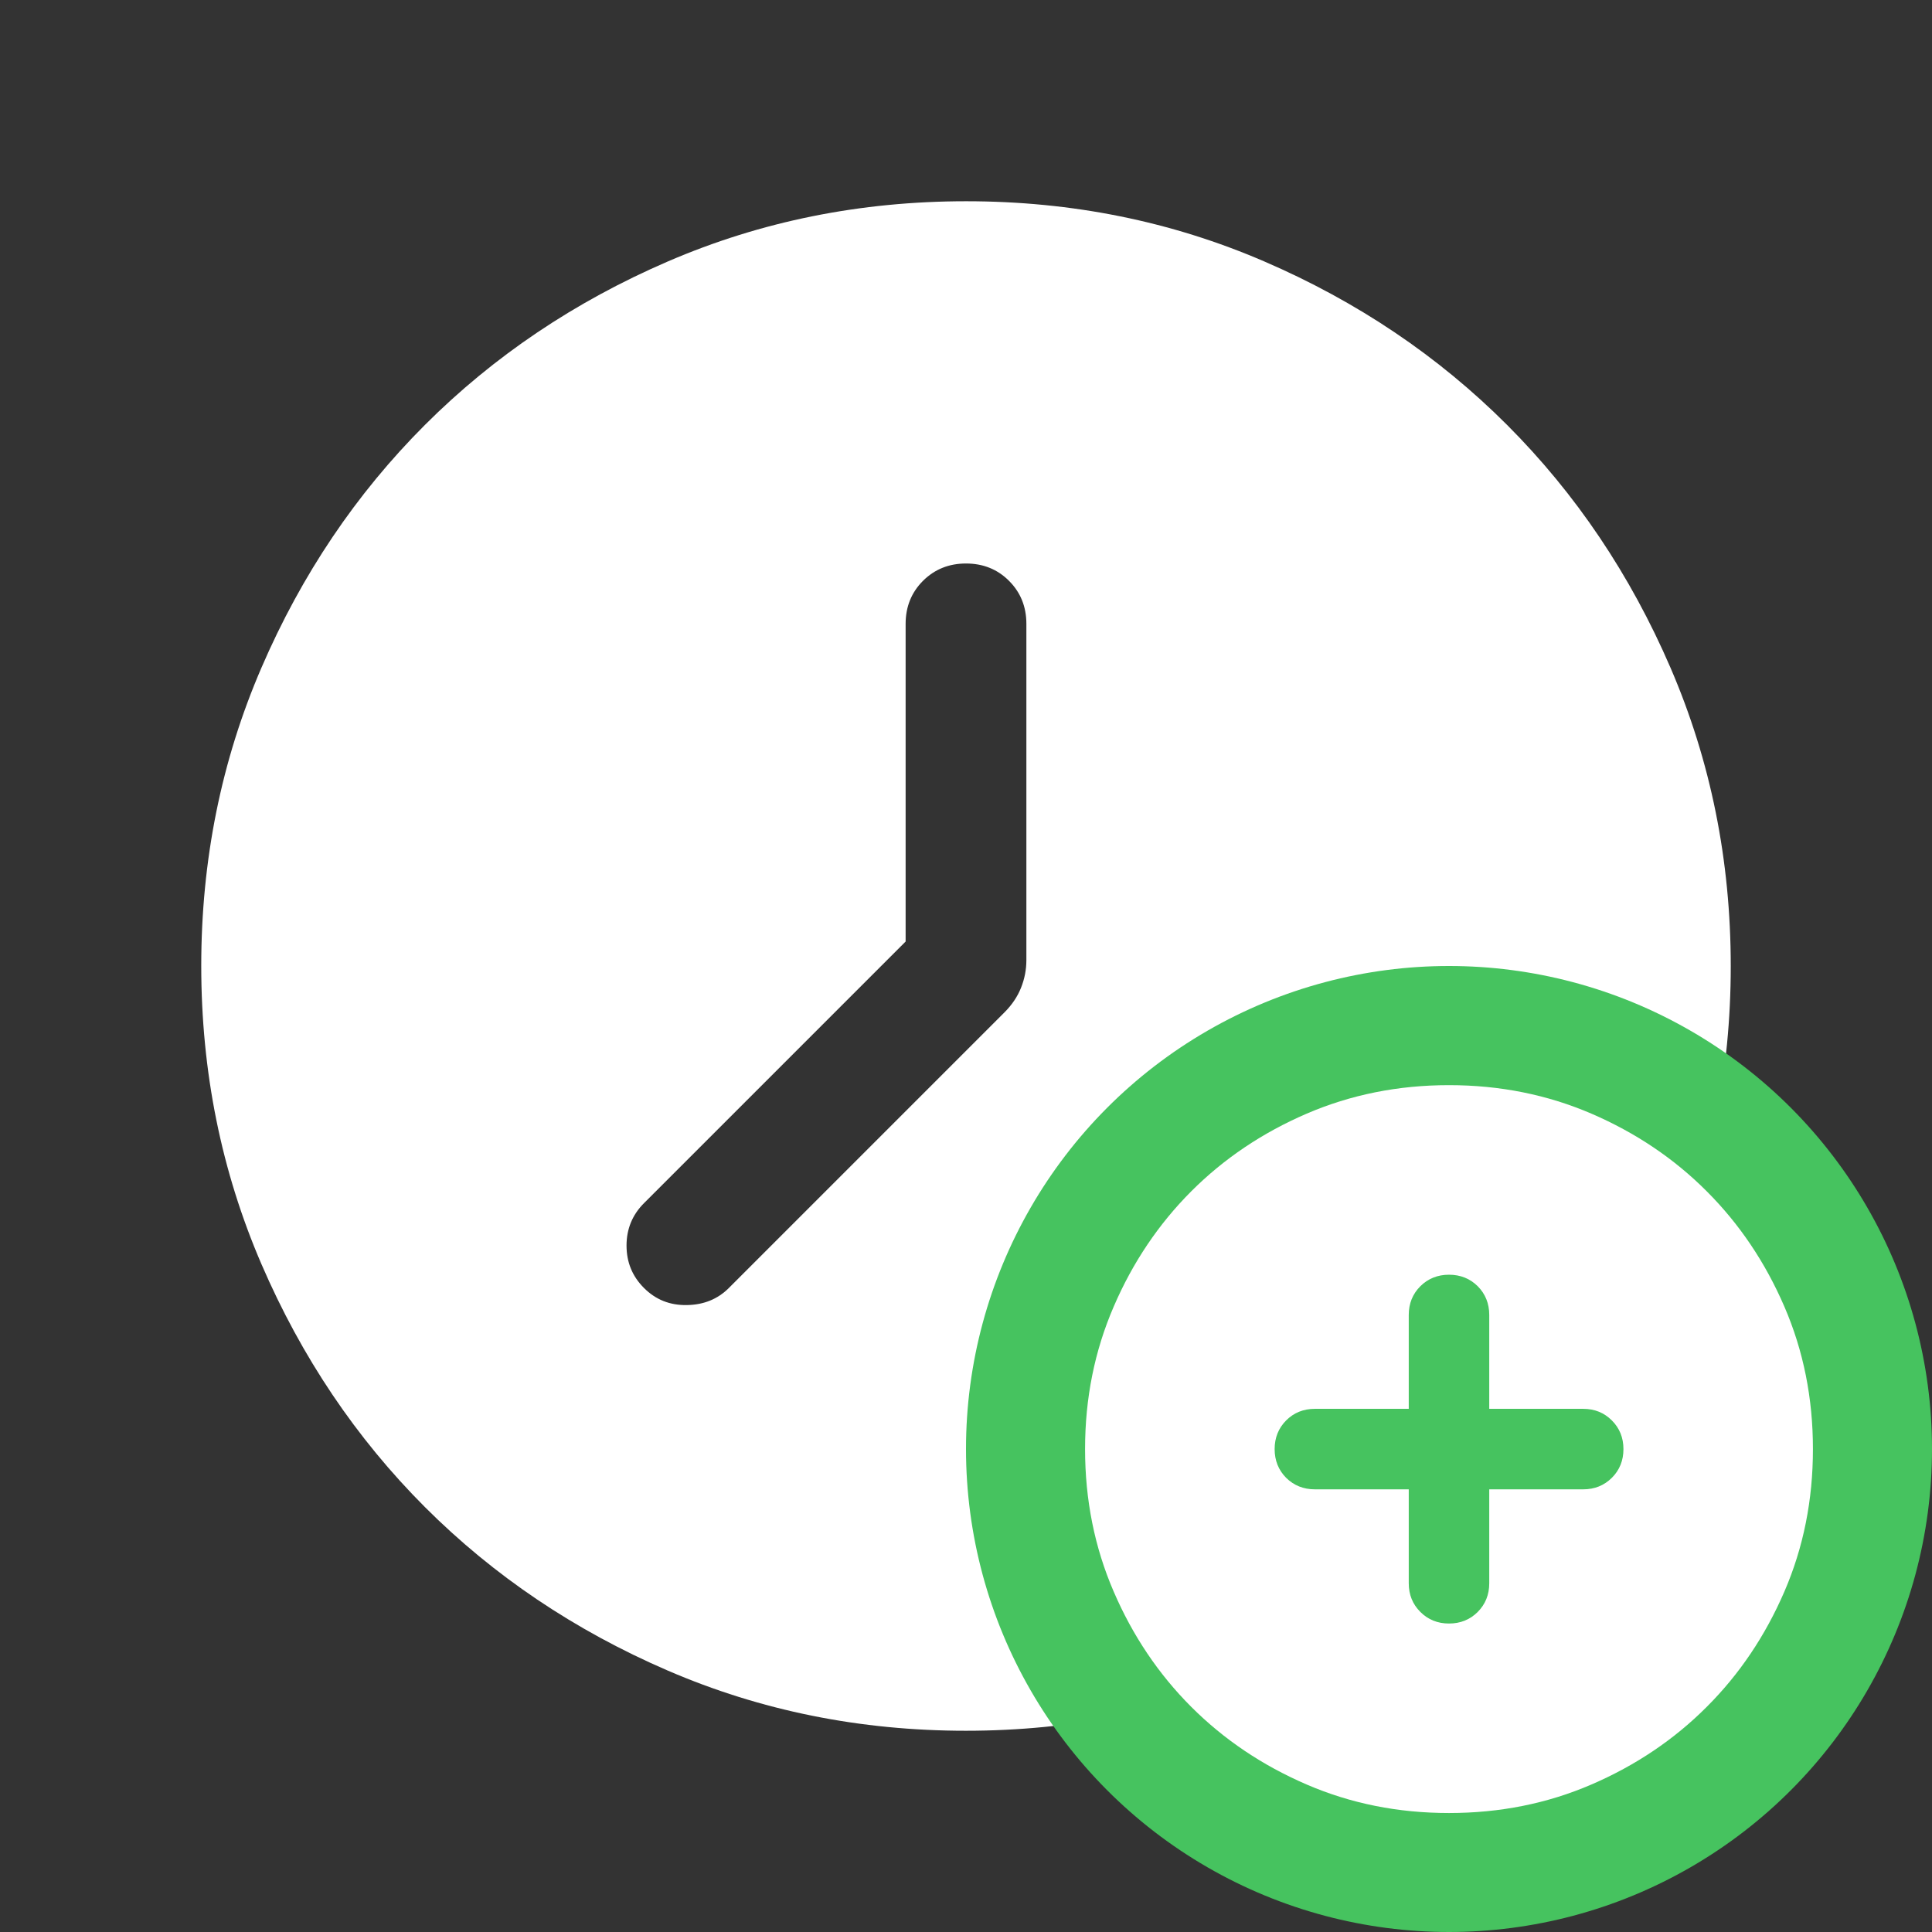 <svg width="24" height="24" viewBox="0 0 24 24" fill="none" xmlns="http://www.w3.org/2000/svg">
    <rect x="0" y="0" width="24" height="24" fill="#333333" stroke="none"/>
    <mask id="mask0_2383_5295" style="mask-type:alpha" maskUnits="userSpaceOnUse" x="0" y="0" width="24" height="24">
        <rect width="24" height="24" fill="#D9D9D9"/>
    </mask>
    <g mask="url(#mask0_2383_5295)">
        <path d="M11.25 11.696V7.75C11.25 7.537 11.322 7.359 11.466 7.215C11.61 7.072 11.788 7 12 7C12.213 7 12.391 7.072 12.534 7.215C12.678 7.359 12.75 7.537 12.75 7.75V11.927C12.75 12.045 12.728 12.159 12.684 12.269C12.641 12.379 12.572 12.481 12.479 12.575L9.054 16C8.915 16.139 8.741 16.209 8.532 16.212C8.322 16.216 8.145 16.145 8 16C7.855 15.855 7.783 15.68 7.783 15.473C7.783 15.267 7.855 15.091 8 14.946L11.25 11.696ZM11.998 21.5C13.312 21.5 14.547 21.251 15.704 20.752C16.86 20.253 17.865 19.577 18.721 18.722C19.576 17.867 20.253 16.862 20.752 15.706C21.251 14.55 21.5 13.316 21.5 12.002C21.5 10.688 21.251 9.453 20.752 8.296C20.253 7.14 19.577 6.135 18.722 5.279C17.867 4.424 16.862 3.747 15.706 3.248C14.55 2.749 13.316 2.5 12.002 2.5C10.688 2.5 9.453 2.749 8.296 3.248C7.14 3.747 6.135 4.423 5.279 5.278C4.424 6.133 3.747 7.138 3.248 8.294C2.749 9.45 2.5 10.684 2.5 11.998C2.5 13.312 2.749 14.547 3.248 15.704C3.747 16.86 4.423 17.865 5.278 18.721C6.133 19.576 7.138 20.253 8.294 20.752C9.45 21.251 10.684 21.5 11.998 21.5Z" fill="white"/>
    </g>
    <circle cx="18" cy="18" r="6" fill="#46C35F"/>
    <mask id="mask1_2383_5295" style="mask-type:alpha" maskUnits="userSpaceOnUse" x="13" y="13" width="10" height="10">
        <rect x="13" y="13" width="10" height="10" fill="#D9D9D9"/>
    </mask>
    <g mask="url(#mask1_2383_5295)">
        <path d="M17.5 18.501V19.668C17.5 19.81 17.548 19.928 17.644 20.024C17.74 20.12 17.859 20.168 18 20.168C18.142 20.168 18.261 20.12 18.357 20.024C18.452 19.928 18.5 19.81 18.5 19.668V18.501H19.667C19.809 18.501 19.927 18.453 20.023 18.358C20.119 18.262 20.167 18.143 20.167 18.001C20.167 17.86 20.119 17.741 20.023 17.645C19.927 17.549 19.809 17.501 19.667 17.501H18.5V16.335C18.5 16.193 18.452 16.074 18.357 15.978C18.261 15.883 18.142 15.835 18 15.835C17.859 15.835 17.74 15.883 17.644 15.978C17.548 16.074 17.5 16.193 17.5 16.335V17.501H16.334C16.192 17.501 16.073 17.549 15.977 17.645C15.882 17.741 15.834 17.86 15.834 18.001C15.834 18.143 15.882 18.262 15.977 18.358C16.073 18.453 16.192 18.501 16.334 18.501H17.5ZM18 22.522C17.368 22.522 16.778 22.404 16.23 22.167C15.681 21.93 15.204 21.609 14.798 21.203C14.393 20.798 14.071 20.32 13.835 19.772C13.598 19.224 13.479 18.633 13.479 18.001C13.479 17.369 13.598 16.779 13.835 16.231C14.071 15.682 14.393 15.205 14.798 14.799C15.204 14.393 15.681 14.072 16.23 13.835C16.778 13.599 17.368 13.48 18 13.48C18.632 13.48 19.223 13.599 19.771 13.835C20.32 14.072 20.797 14.393 21.202 14.799C21.608 15.205 21.929 15.682 22.166 16.231C22.403 16.779 22.521 17.369 22.521 18.001C22.521 18.633 22.403 19.224 22.166 19.772C21.929 20.32 21.608 20.798 21.202 21.203C20.797 21.609 20.32 21.93 19.771 22.167C19.223 22.404 18.632 22.522 18 22.522Z" fill="white"/>
    </g>
</svg>
